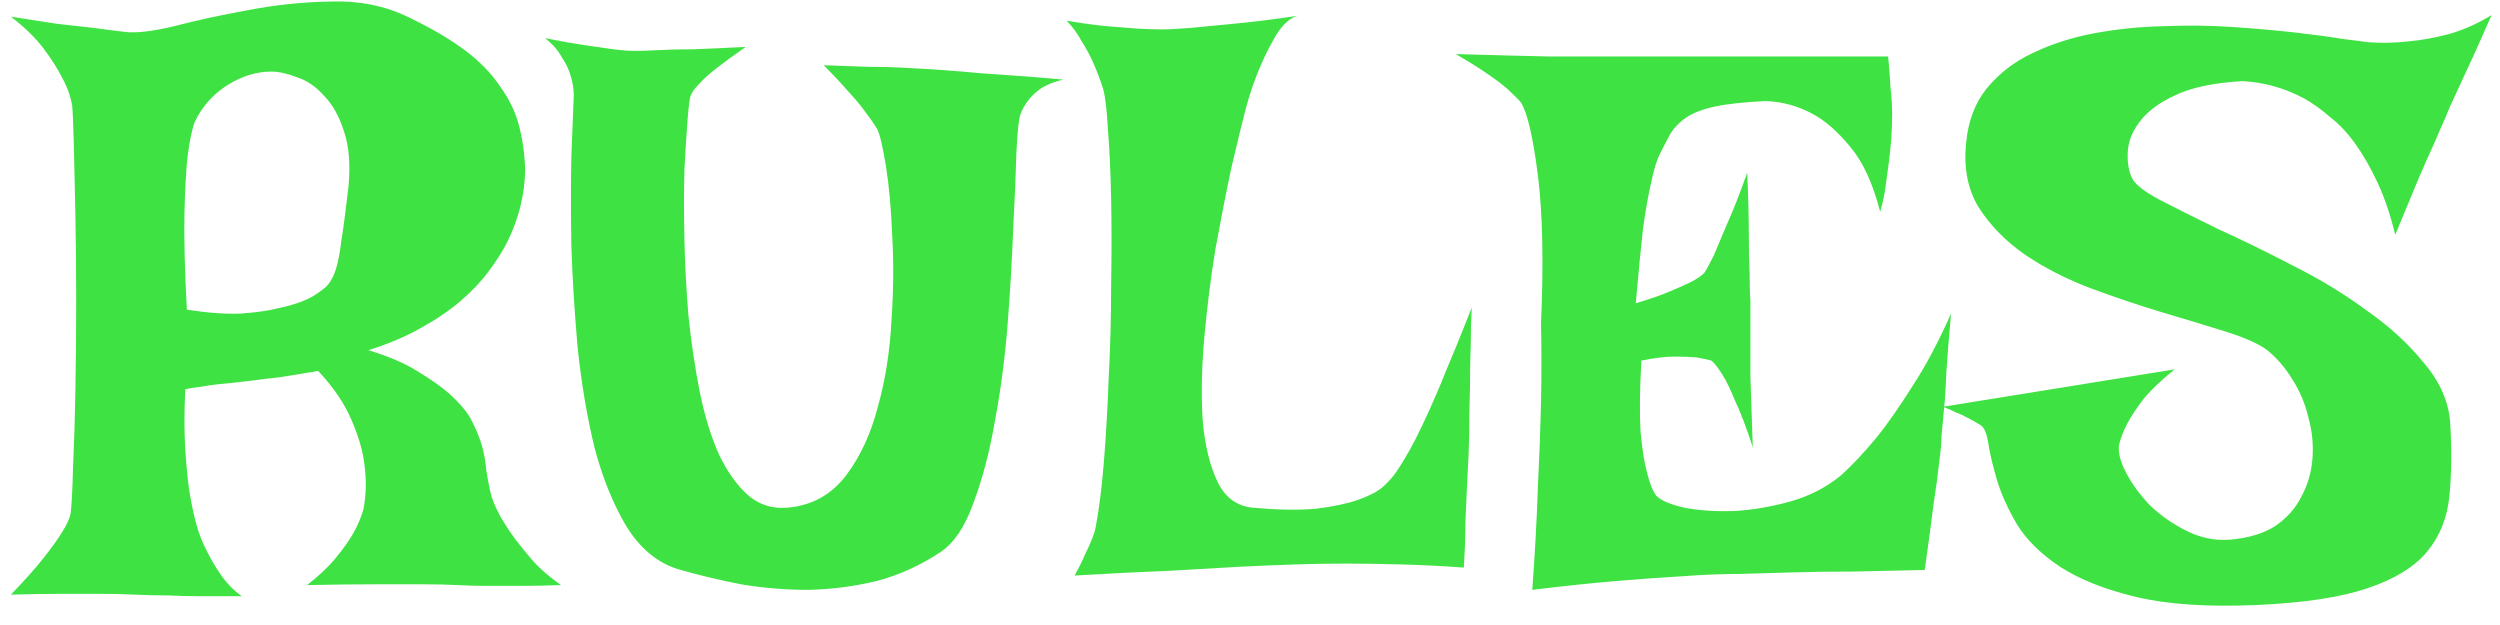 <svg width="92" height="23" viewBox="0 0 92 23" fill="none" xmlns="http://www.w3.org/2000/svg">
<path d="M0.401 0.613C1.026 0.711 1.593 0.799 2.101 0.877C2.608 0.936 3.048 0.984 3.419 1.023C3.849 1.082 4.229 1.131 4.562 1.17C4.972 1.229 5.587 1.16 6.407 0.965C7.228 0.75 8.126 0.555 9.103 0.379C10.099 0.184 11.114 0.076 12.149 0.057C13.185 0.018 14.132 0.203 14.991 0.613C15.851 1.023 16.554 1.434 17.101 1.844C17.648 2.254 18.077 2.693 18.39 3.162C18.722 3.611 18.956 4.09 19.093 4.598C19.23 5.105 19.308 5.662 19.327 6.268C19.308 7.166 19.093 8.035 18.683 8.875C18.507 9.227 18.273 9.598 17.98 9.988C17.706 10.359 17.364 10.721 16.954 11.072C16.544 11.424 16.056 11.756 15.489 12.068C14.942 12.381 14.298 12.654 13.556 12.889C14.278 13.104 14.874 13.357 15.343 13.65C15.831 13.943 16.222 14.217 16.515 14.471C16.866 14.783 17.13 15.086 17.306 15.379C17.52 15.789 17.667 16.141 17.745 16.434C17.823 16.727 17.872 17.01 17.892 17.283C17.931 17.537 17.98 17.801 18.038 18.074C18.097 18.348 18.224 18.66 18.419 19.012C18.575 19.285 18.761 19.568 18.976 19.861C19.171 20.115 19.395 20.389 19.649 20.682C19.923 20.975 20.255 21.258 20.645 21.531C20.099 21.551 19.591 21.561 19.122 21.561C18.673 21.561 18.282 21.561 17.95 21.561C17.56 21.561 17.189 21.551 16.837 21.531C16.485 21.512 16.046 21.502 15.519 21.502C15.069 21.502 14.493 21.502 13.79 21.502C13.106 21.502 12.276 21.512 11.3 21.531C11.729 21.199 12.081 20.867 12.354 20.535C12.628 20.203 12.843 19.9 12.999 19.627C13.175 19.314 13.302 19.012 13.38 18.719C13.477 18.191 13.487 17.645 13.409 17.078C13.351 16.59 13.194 16.053 12.94 15.467C12.687 14.861 12.276 14.256 11.71 13.65C11.144 13.748 10.665 13.826 10.274 13.885C9.903 13.924 9.581 13.963 9.308 14.002C8.995 14.041 8.741 14.07 8.546 14.09C8.37 14.109 8.175 14.129 7.96 14.148C7.784 14.168 7.589 14.197 7.374 14.236C7.179 14.256 6.993 14.285 6.817 14.324C6.778 15.164 6.778 15.896 6.817 16.521C6.856 17.127 6.905 17.635 6.964 18.045C7.042 18.533 7.13 18.953 7.228 19.305C7.325 19.656 7.462 19.998 7.638 20.33C7.774 20.604 7.95 20.896 8.165 21.209C8.38 21.502 8.624 21.746 8.897 21.941C8.39 21.941 7.901 21.941 7.433 21.941C6.983 21.941 6.573 21.932 6.202 21.912C5.772 21.912 5.362 21.902 4.972 21.883C4.581 21.863 4.142 21.854 3.653 21.854C3.243 21.854 2.755 21.854 2.188 21.854C1.642 21.854 1.046 21.863 0.401 21.883C0.909 21.355 1.31 20.906 1.603 20.535C1.896 20.164 2.12 19.852 2.276 19.598C2.452 19.324 2.56 19.09 2.599 18.895C2.638 18.582 2.667 18.025 2.687 17.225C2.726 16.404 2.755 15.467 2.774 14.412C2.794 13.357 2.804 12.254 2.804 11.102C2.804 9.949 2.794 8.875 2.774 7.879C2.755 6.863 2.735 5.994 2.716 5.271C2.696 4.549 2.677 4.09 2.657 3.895C2.599 3.543 2.472 3.191 2.276 2.84C2.12 2.527 1.896 2.176 1.603 1.785C1.31 1.395 0.909 1.004 0.401 0.613ZM11.476 10.926C11.671 10.809 11.837 10.691 11.974 10.574C12.11 10.457 12.227 10.271 12.325 10.018C12.423 9.744 12.501 9.363 12.56 8.875C12.638 8.387 12.726 7.723 12.823 6.883C12.901 6.043 12.843 5.35 12.648 4.803C12.472 4.256 12.227 3.826 11.915 3.514C11.622 3.182 11.29 2.957 10.919 2.84C10.567 2.703 10.255 2.635 9.981 2.635C9.435 2.635 8.897 2.801 8.37 3.133C7.843 3.465 7.442 3.914 7.169 4.48C7.071 4.734 6.983 5.154 6.905 5.74C6.847 6.248 6.808 6.951 6.788 7.85C6.769 8.748 6.798 9.93 6.876 11.395C7.618 11.512 8.272 11.56 8.839 11.541C9.405 11.502 9.884 11.434 10.274 11.336C10.743 11.238 11.144 11.102 11.476 10.926ZM20.06 1.404C20.645 1.521 21.144 1.609 21.554 1.668C21.964 1.727 22.306 1.775 22.579 1.814C22.892 1.854 23.155 1.873 23.37 1.873C23.585 1.873 23.878 1.863 24.249 1.844C24.581 1.824 25.001 1.814 25.509 1.814C26.017 1.795 26.661 1.766 27.442 1.727C26.993 2.039 26.632 2.303 26.358 2.518C26.085 2.732 25.88 2.918 25.743 3.074C25.567 3.25 25.46 3.396 25.421 3.514C25.382 3.592 25.343 3.885 25.304 4.393C25.265 4.881 25.226 5.506 25.186 6.268C25.167 7.01 25.167 7.85 25.186 8.787C25.206 9.705 25.255 10.643 25.333 11.6C25.431 12.557 25.567 13.484 25.743 14.383C25.919 15.262 26.153 16.033 26.446 16.697C26.759 17.361 27.13 17.879 27.56 18.25C28.009 18.621 28.546 18.758 29.171 18.66C29.991 18.543 30.655 18.143 31.163 17.459C31.671 16.775 32.052 15.945 32.306 14.969C32.579 13.992 32.745 12.947 32.804 11.834C32.882 10.701 32.892 9.646 32.833 8.67C32.794 7.674 32.716 6.814 32.599 6.092C32.481 5.369 32.374 4.92 32.276 4.744C32.159 4.549 32.003 4.324 31.808 4.07C31.651 3.855 31.446 3.611 31.192 3.338C30.939 3.045 30.645 2.732 30.314 2.4C30.919 2.42 31.466 2.439 31.954 2.459C32.442 2.459 32.852 2.469 33.185 2.488C33.575 2.508 33.927 2.527 34.239 2.547C34.552 2.566 34.942 2.596 35.411 2.635C35.802 2.674 36.3 2.713 36.905 2.752C37.53 2.791 38.273 2.85 39.132 2.928C38.8 3.006 38.526 3.113 38.312 3.25C38.116 3.387 37.96 3.533 37.843 3.689C37.706 3.865 37.608 4.041 37.55 4.217C37.491 4.373 37.442 4.842 37.403 5.623C37.384 6.385 37.345 7.312 37.286 8.406C37.247 9.48 37.179 10.652 37.081 11.922C36.983 13.172 36.827 14.363 36.612 15.496C36.417 16.629 36.153 17.635 35.821 18.514C35.509 19.393 35.099 19.998 34.591 20.33C33.849 20.818 33.067 21.17 32.247 21.385C31.427 21.58 30.597 21.688 29.757 21.707C28.917 21.707 28.087 21.639 27.267 21.502C26.466 21.346 25.694 21.16 24.952 20.945C24.19 20.711 23.556 20.184 23.048 19.363C22.56 18.543 22.169 17.576 21.876 16.463C21.602 15.33 21.398 14.119 21.261 12.83C21.144 11.521 21.065 10.262 21.026 9.051C21.007 7.84 21.007 6.746 21.026 5.77C21.065 4.773 21.095 4.021 21.114 3.514C21.114 3.26 21.075 3.016 20.997 2.781C20.939 2.566 20.831 2.342 20.675 2.107C20.538 1.854 20.333 1.619 20.06 1.404ZM39.249 0.76C39.815 0.857 40.313 0.926 40.743 0.965C41.192 1.004 41.563 1.033 41.856 1.053C42.208 1.072 42.511 1.082 42.765 1.082C43.019 1.082 43.38 1.062 43.849 1.023C44.239 0.984 44.747 0.936 45.372 0.877C46.017 0.818 46.808 0.721 47.745 0.584C47.472 0.662 47.218 0.887 46.983 1.258C46.769 1.609 46.573 1.99 46.398 2.4C46.183 2.889 45.997 3.426 45.841 4.012C45.704 4.539 45.528 5.262 45.313 6.18C45.118 7.098 44.923 8.094 44.727 9.168C44.552 10.242 44.415 11.336 44.317 12.449C44.22 13.543 44.2 14.549 44.259 15.467C44.337 16.385 44.523 17.146 44.815 17.752C45.108 18.338 45.558 18.65 46.163 18.689C47.081 18.768 47.843 18.777 48.448 18.719C49.073 18.641 49.581 18.533 49.972 18.396C50.362 18.26 50.665 18.104 50.88 17.928C51.095 17.732 51.261 17.547 51.378 17.371C51.69 16.922 52.013 16.346 52.345 15.643C52.677 14.94 52.97 14.266 53.224 13.621C53.497 12.977 53.722 12.43 53.898 11.98C54.073 11.531 54.161 11.316 54.161 11.336C54.161 11.375 54.151 11.6 54.132 12.01C54.132 12.4 54.122 12.879 54.102 13.445C54.102 13.992 54.093 14.568 54.073 15.174C54.073 15.779 54.063 16.297 54.044 16.727C54.024 17.078 54.005 17.469 53.985 17.898C53.966 18.27 53.946 18.709 53.927 19.217C53.927 19.725 53.907 20.281 53.868 20.887C53.048 20.828 52.267 20.789 51.524 20.77C50.782 20.75 50.128 20.74 49.562 20.74C48.898 20.74 48.282 20.75 47.716 20.77C47.11 20.789 46.407 20.818 45.606 20.857C44.923 20.896 44.073 20.945 43.058 21.004C42.042 21.043 40.87 21.102 39.542 21.18C39.698 20.906 39.825 20.652 39.923 20.418C40.04 20.184 40.128 19.988 40.187 19.832C40.265 19.637 40.313 19.471 40.333 19.334C40.45 18.709 40.548 17.918 40.626 16.961C40.704 15.984 40.763 14.949 40.802 13.855C40.86 12.762 40.89 11.648 40.89 10.516C40.909 9.363 40.909 8.299 40.89 7.322C40.87 6.346 40.831 5.496 40.773 4.773C40.733 4.051 40.675 3.553 40.597 3.279C40.499 2.967 40.382 2.654 40.245 2.342C40.128 2.068 39.981 1.795 39.806 1.521C39.649 1.229 39.464 0.975 39.249 0.76ZM53.575 1.99C54.942 2.029 56.075 2.059 56.974 2.078C57.892 2.078 58.634 2.078 59.2 2.078H60.753H69.483C69.522 2.469 69.552 2.85 69.571 3.221C69.61 3.572 69.63 3.885 69.63 4.158C69.63 4.49 69.62 4.793 69.601 5.066C69.581 5.34 69.552 5.633 69.513 5.945C69.474 6.219 69.435 6.512 69.395 6.824C69.356 7.137 69.288 7.459 69.19 7.791C68.917 6.736 68.546 5.936 68.077 5.389C67.628 4.842 67.169 4.441 66.7 4.188C66.153 3.895 65.577 3.738 64.972 3.719C64.171 3.758 63.546 3.826 63.097 3.924C62.648 4.021 62.296 4.158 62.042 4.334C61.788 4.51 61.593 4.715 61.456 4.949C61.339 5.164 61.212 5.408 61.075 5.682C60.958 5.916 60.851 6.277 60.753 6.766C60.655 7.176 60.558 7.732 60.46 8.436C60.382 9.139 60.294 10.047 60.196 11.16C60.724 11.004 61.144 10.857 61.456 10.721C61.788 10.584 62.052 10.467 62.247 10.369C62.462 10.252 62.618 10.145 62.716 10.047C62.794 9.93 62.911 9.715 63.067 9.402C63.185 9.129 63.341 8.758 63.536 8.289C63.751 7.82 64.005 7.176 64.298 6.355C64.337 7.254 64.356 8.006 64.356 8.611C64.356 9.197 64.366 9.676 64.386 10.047C64.386 10.477 64.395 10.818 64.415 11.072V12.185C64.415 12.596 64.415 13.152 64.415 13.855C64.435 14.539 64.464 15.408 64.503 16.463C64.269 15.74 64.054 15.174 63.858 14.764C63.683 14.334 63.526 14.012 63.39 13.797C63.233 13.543 63.097 13.367 62.98 13.27C62.843 13.23 62.657 13.191 62.423 13.152C62.208 13.133 61.935 13.123 61.602 13.123C61.29 13.123 60.89 13.172 60.401 13.27C60.343 14.344 60.333 15.213 60.372 15.877C60.431 16.521 60.509 17.02 60.606 17.371C60.704 17.781 60.821 18.074 60.958 18.25C61.134 18.426 61.485 18.572 62.013 18.689C62.54 18.787 63.136 18.826 63.8 18.807C64.483 18.768 65.177 18.65 65.88 18.455C66.583 18.26 67.208 17.938 67.755 17.488C68.165 17.117 68.605 16.648 69.073 16.082C69.464 15.594 69.894 14.979 70.362 14.236C70.851 13.494 71.329 12.596 71.798 11.541C71.72 12.42 71.661 13.152 71.622 13.738C71.603 14.305 71.573 14.764 71.534 15.115C71.495 15.525 71.466 15.838 71.446 16.053C71.446 16.287 71.417 16.619 71.358 17.049C71.319 17.42 71.251 17.928 71.153 18.572C71.075 19.197 70.968 19.998 70.831 20.975C69.913 20.994 69.044 21.014 68.224 21.033C67.403 21.033 66.681 21.043 66.056 21.062C65.314 21.082 64.63 21.102 64.005 21.121C63.36 21.121 62.648 21.15 61.866 21.209C61.183 21.248 60.372 21.307 59.435 21.385C58.517 21.463 57.501 21.57 56.388 21.707C56.485 20.379 56.554 19.129 56.593 17.957C56.651 16.766 56.69 15.721 56.71 14.822C56.73 13.768 56.73 12.791 56.71 11.893C56.808 9.646 56.769 7.83 56.593 6.443C56.417 5.057 56.212 4.168 55.977 3.777C55.86 3.641 55.694 3.475 55.48 3.279C55.304 3.123 55.06 2.938 54.747 2.723C54.435 2.508 54.044 2.264 53.575 1.99ZM91.69 0.555C91.417 1.18 91.173 1.727 90.958 2.195C90.743 2.664 90.558 3.064 90.401 3.396C90.226 3.768 90.079 4.1 89.962 4.393C89.864 4.607 89.737 4.9 89.581 5.271C89.425 5.604 89.23 6.043 88.995 6.59C88.78 7.117 88.497 7.801 88.145 8.641C87.97 7.918 87.755 7.283 87.501 6.736C87.247 6.189 86.974 5.711 86.681 5.301C86.388 4.891 86.075 4.559 85.743 4.305C85.431 4.031 85.118 3.807 84.806 3.631C84.083 3.24 83.321 3.025 82.52 2.986C81.466 3.045 80.636 3.221 80.03 3.514C79.444 3.787 79.015 4.109 78.741 4.48C78.468 4.832 78.321 5.203 78.302 5.594C78.282 5.965 78.331 6.277 78.448 6.531C78.546 6.766 78.888 7.039 79.474 7.352C80.079 7.664 80.802 8.025 81.642 8.436C82.501 8.826 83.419 9.275 84.395 9.783C85.372 10.271 86.27 10.818 87.091 11.424C87.931 12.01 88.634 12.654 89.2 13.357C89.786 14.041 90.108 14.773 90.167 15.555C90.226 16.551 90.216 17.449 90.138 18.25C90.06 19.051 89.786 19.734 89.317 20.301C88.849 20.867 88.116 21.316 87.12 21.648C86.144 21.98 84.786 22.186 83.048 22.264C81.251 22.342 79.776 22.244 78.624 21.971C77.472 21.697 76.534 21.326 75.811 20.857C75.108 20.389 74.581 19.871 74.23 19.305C73.897 18.738 73.653 18.201 73.497 17.693C73.341 17.166 73.233 16.717 73.175 16.346C73.116 15.955 73.019 15.721 72.882 15.643C72.726 15.545 72.569 15.457 72.413 15.379C72.276 15.301 72.13 15.232 71.974 15.174C71.817 15.096 71.661 15.027 71.505 14.969L80.03 13.592C79.542 13.982 79.161 14.344 78.888 14.676C78.634 15.008 78.439 15.301 78.302 15.555C78.145 15.848 78.038 16.121 77.98 16.375C77.94 16.648 78.028 16.99 78.243 17.4C78.458 17.811 78.751 18.211 79.122 18.602C79.513 18.973 79.962 19.285 80.47 19.539C80.978 19.793 81.505 19.9 82.052 19.861C82.735 19.803 83.292 19.637 83.722 19.363C84.151 19.07 84.474 18.709 84.689 18.279C84.923 17.85 85.06 17.381 85.099 16.873C85.138 16.365 85.089 15.867 84.952 15.379C84.835 14.871 84.64 14.402 84.366 13.973C84.093 13.523 83.77 13.152 83.399 12.859C83.067 12.625 82.55 12.4 81.847 12.185C81.163 11.971 80.392 11.736 79.532 11.482C78.692 11.229 77.823 10.935 76.925 10.604C76.046 10.271 75.245 9.861 74.522 9.373C73.819 8.885 73.253 8.309 72.823 7.645C72.413 6.98 72.257 6.18 72.355 5.242C72.433 4.441 72.686 3.777 73.116 3.25C73.565 2.703 74.122 2.273 74.786 1.961C75.47 1.629 76.222 1.385 77.042 1.229C77.882 1.072 78.731 0.984 79.591 0.965C80.47 0.926 81.329 0.936 82.169 0.994C83.028 1.053 83.8 1.121 84.483 1.199C85.167 1.277 85.743 1.355 86.212 1.434C86.7 1.492 87.003 1.531 87.12 1.551C87.628 1.59 88.136 1.58 88.644 1.521C89.093 1.482 89.581 1.395 90.108 1.258C90.655 1.102 91.183 0.867 91.69 0.555Z" fill="#3EE242"/>
</svg>
